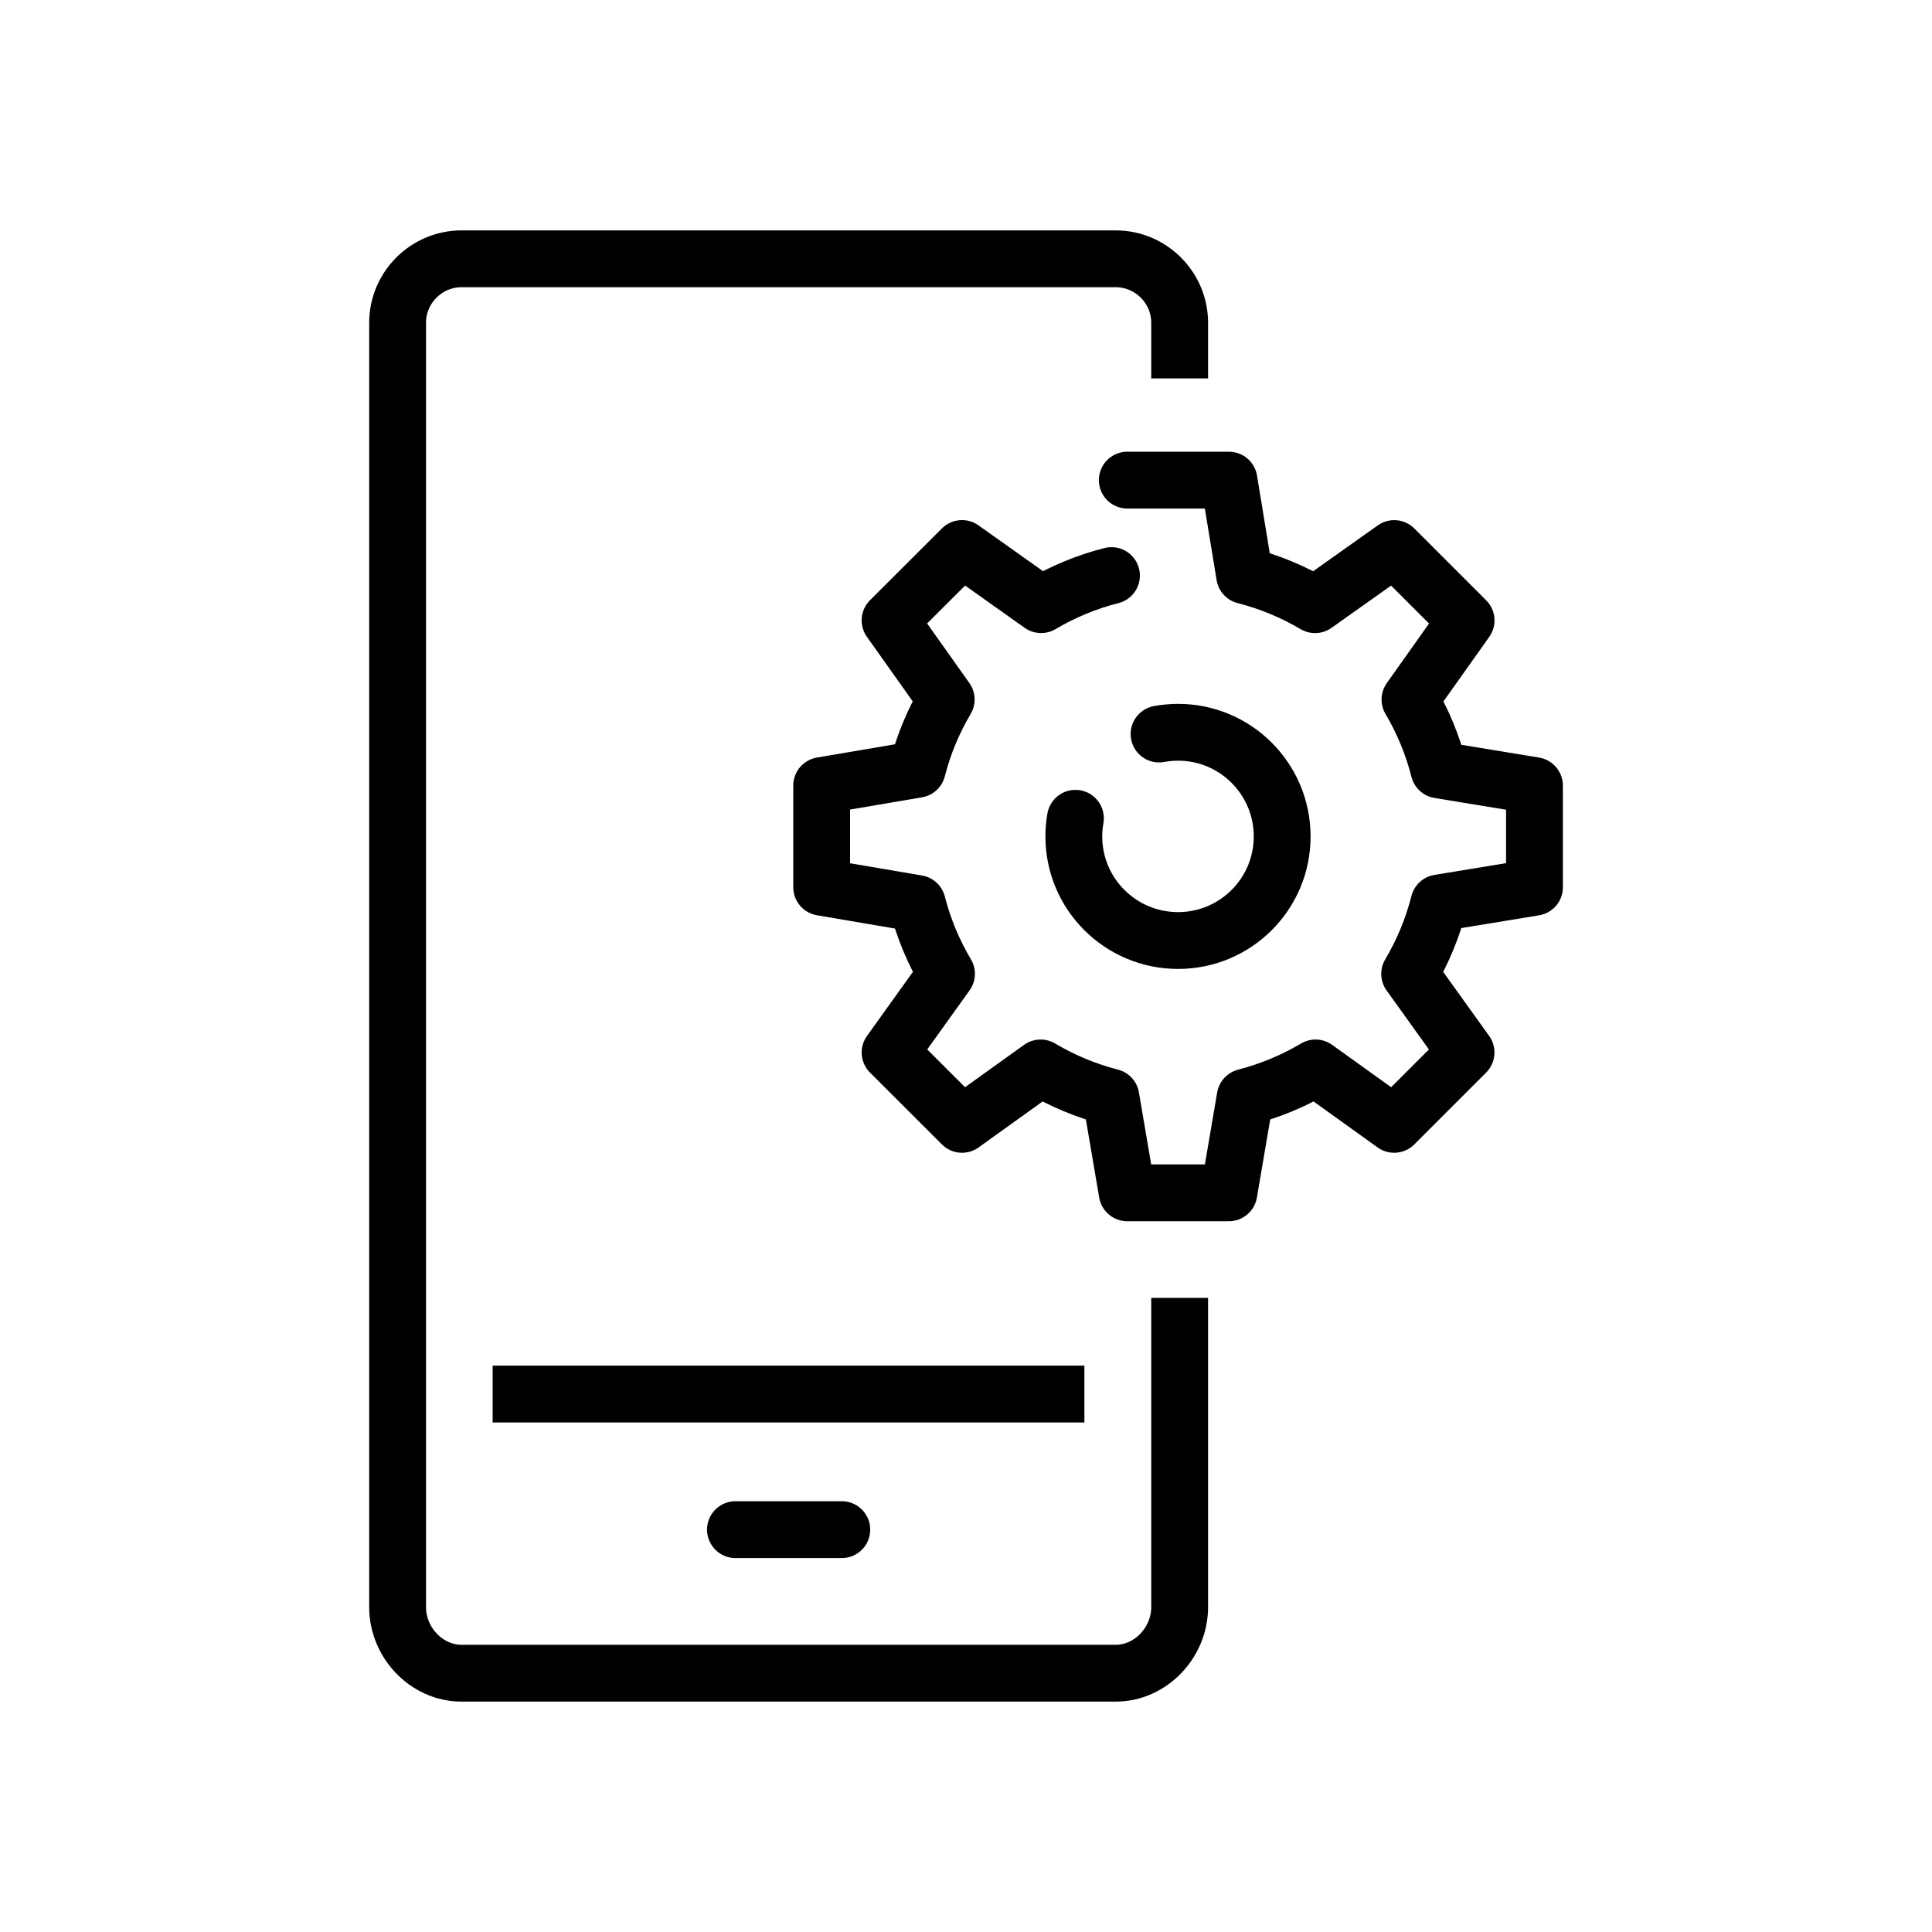 <svg width="85" height="85" xmlns="http://www.w3.org/2000/svg">

 <g>
  <title>background</title>
  <rect fill="none" id="canvas_background" height="402" width="582" y="-1" x="-1"/>
 </g>
 <g>
  <title stroke="#000000">Layer 1</title>
  <path id="svg_6" stroke-width="2.5" stroke-miterlimit="10" stroke-linejoin="round" stroke="#000000" fill="none" d="m51.9,57.102l0,13.606c0,1.55 -1.269,2.906 -2.816,2.906l-28.776,0c-1.549,0 -2.815,-1.356 -2.815,-2.906l0,-56.507c0,-1.55 1.267,-2.815 2.815,-2.815l28.776,0c1.549,0 2.816,1.266 2.816,2.815l0,2.448"/>
  <line id="svg_7" y2="61.333" y1="61.333" x2="47.709" x1="21.675" stroke-width="2.5" stroke-miterlimit="10" stroke-linejoin="round" stroke="#000000" fill="none"/>
  <line id="svg_8" y2="67.298" y1="67.298" x2="37.036" x1="32.357" stroke-width="2.5" stroke-miterlimit="10" stroke-linejoin="round" stroke-linecap="round" stroke="#000000" fill="none"/>
  <path id="svg_12" stroke-width="2.5" stroke-miterlimit="10" stroke-linejoin="round" stroke-linecap="round" stroke="#000000" fill="none" d="m48.9,25.323c-1.103,0.28 -2.142,0.715 -3.096,1.279l-3.48,-2.47l-3.165,3.161l2.47,3.481c-0.561,0.949 -0.993,1.979 -1.272,3.072l-4.207,0.716l0,4.473l4.207,0.717c0.282,1.102 0.718,2.139 1.285,3.091l-2.482,3.462l3.165,3.162l3.458,-2.482c0.955,0.566 1.992,1.002 3.092,1.285l0.717,4.209l4.473,0l0.718,-4.207c1.102,-0.285 2.141,-0.721 3.096,-1.287l3.459,2.482l3.162,-3.162l-2.481,-3.458c0.569,-0.962 1.008,-2.008 1.291,-3.121l4.2,-0.689l0,-4.473l-4.2,-0.691c-0.279,-1.103 -0.713,-2.139 -1.277,-3.097l2.469,-3.48l-3.162,-3.162l-3.482,2.47c-0.955,-0.564 -1.996,-1 -3.098,-1.281l-0.691,-4.199l-4.473,0"/>
  <path id="svg_13" stroke-width="2.5" stroke-miterlimit="10" stroke-linejoin="round" stroke-linecap="round" stroke="#000000" fill="none" d="m50.994,32.294c0.27,-0.049 0.549,-0.076 0.836,-0.077c2.529,0 4.58,2.051 4.58,4.584c0,2.53 -2.051,4.578 -4.58,4.578c-2.531,0 -4.586,-2.048 -4.586,-4.578c0,-0.272 0.025,-0.541 0.07,-0.8"/>
 </g>
</svg>